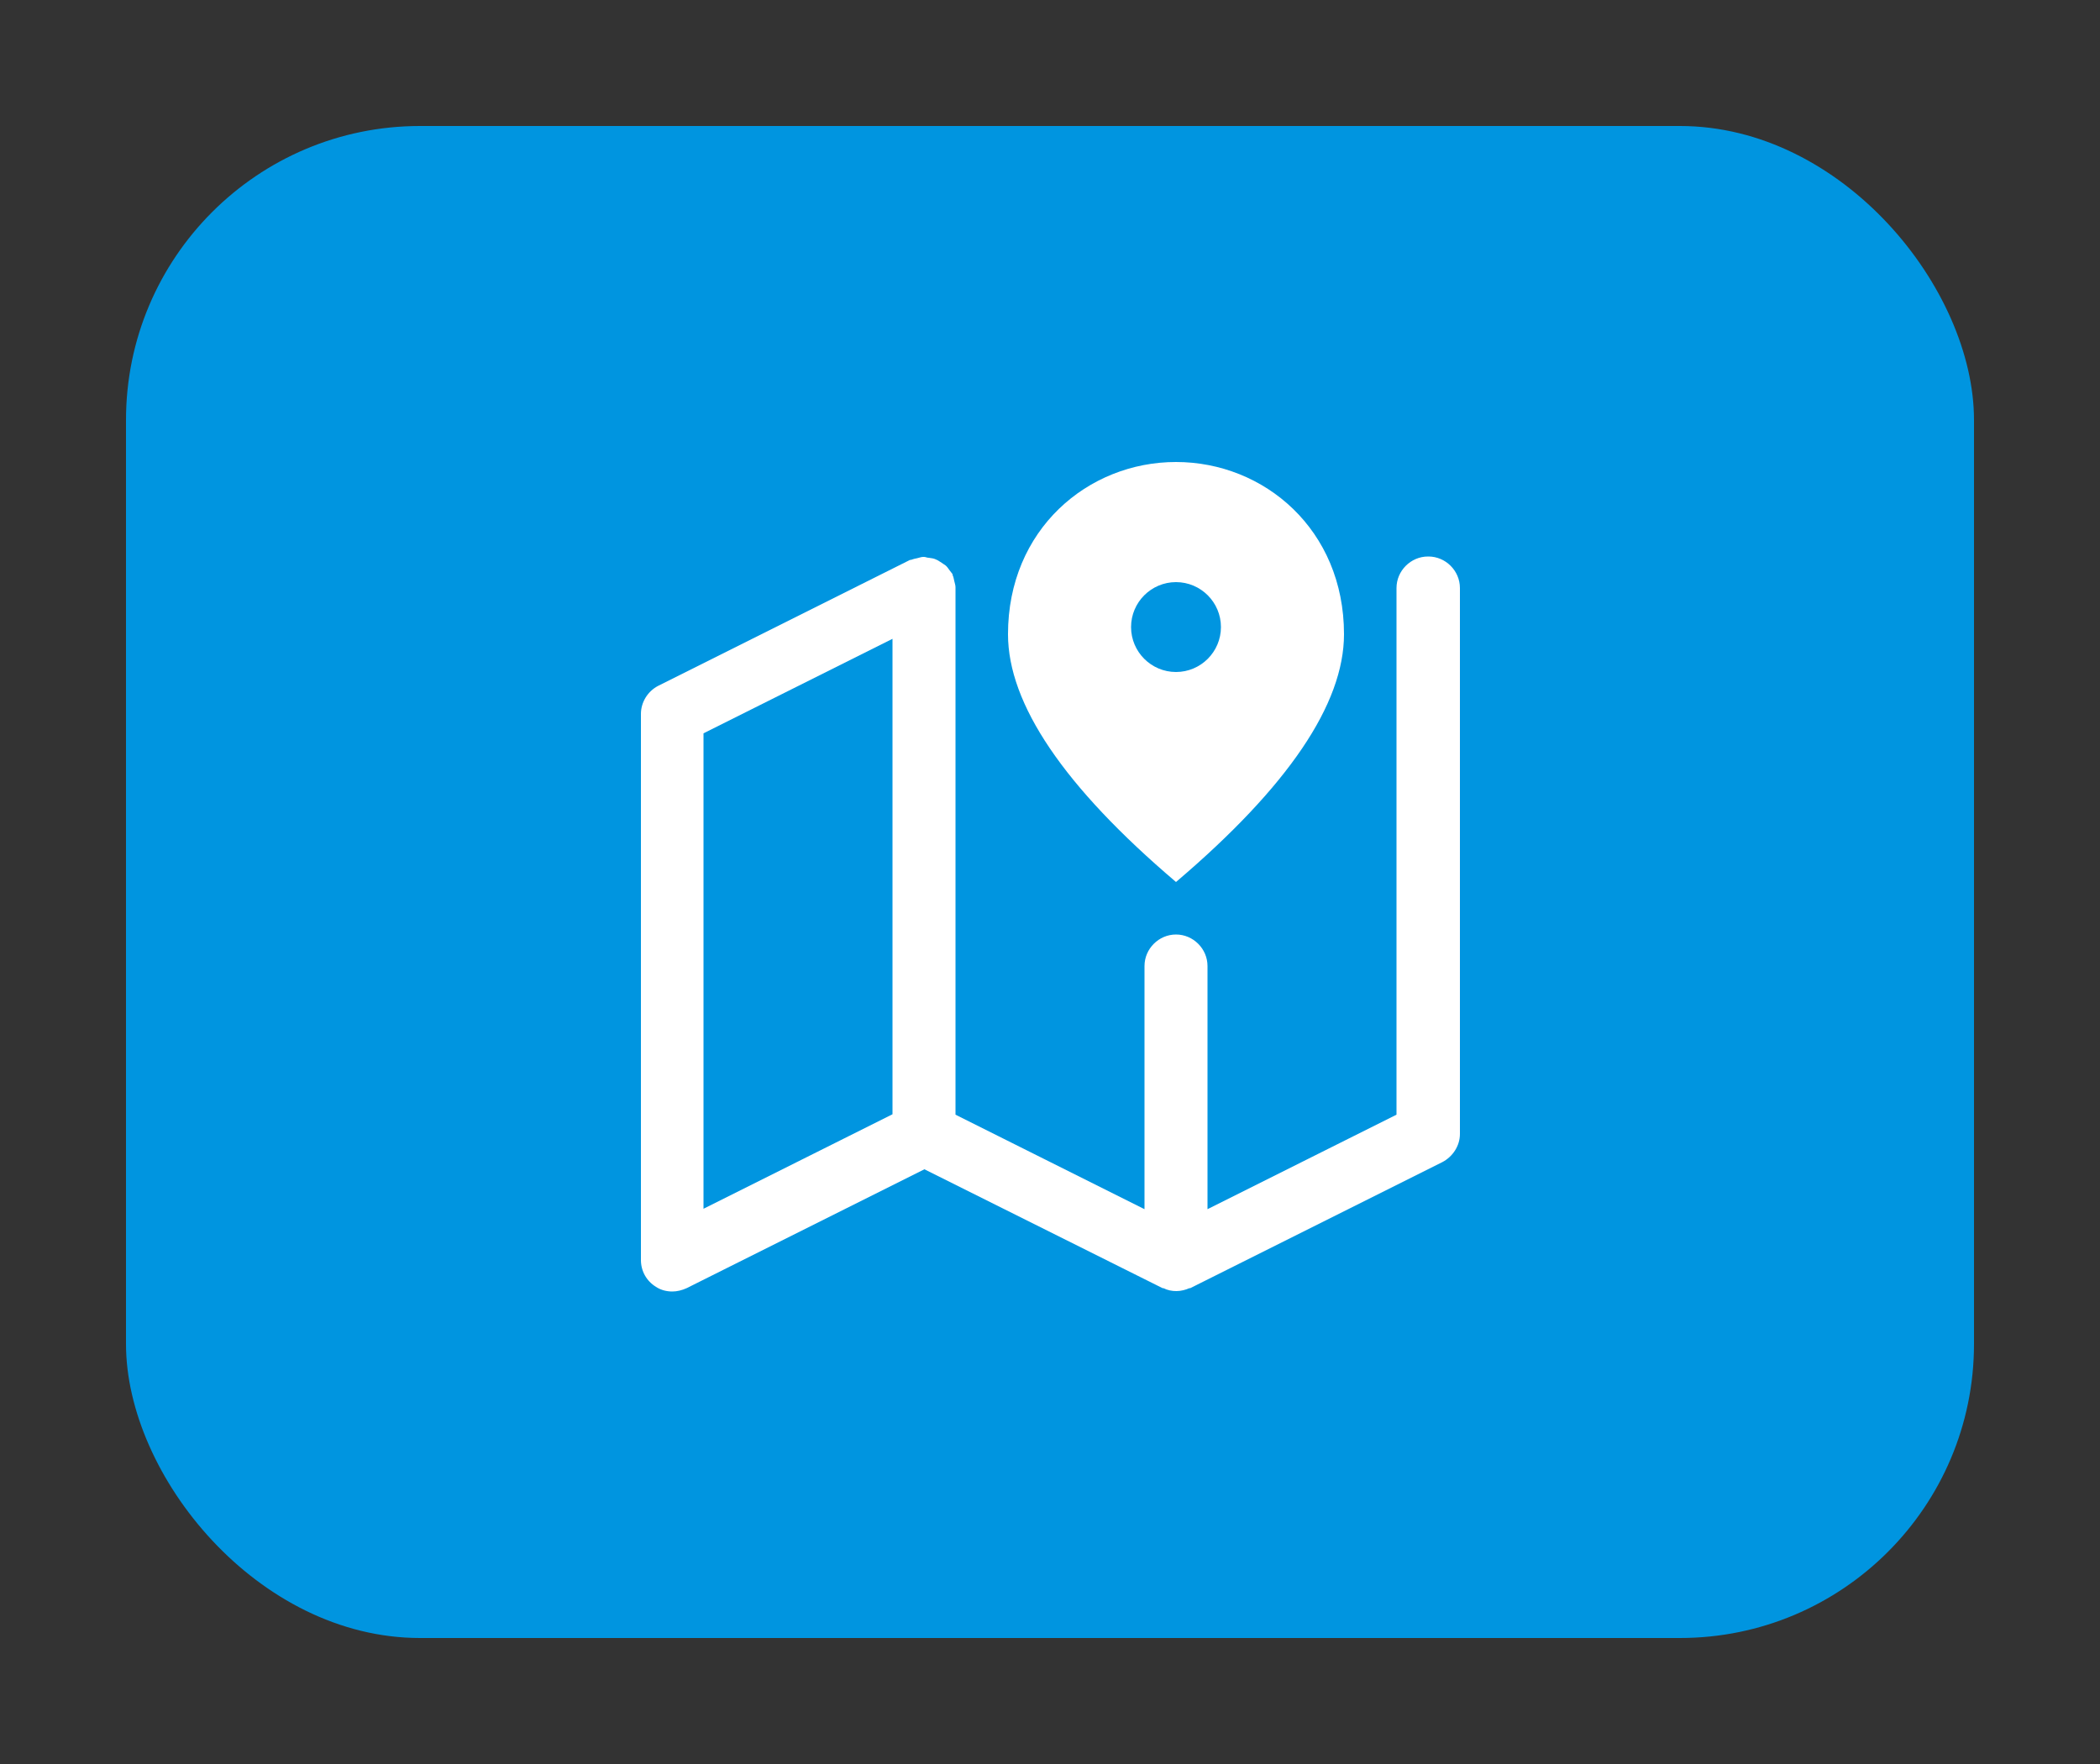 <?xml version="1.0" encoding="UTF-8"?>
<svg id="Layer_1" xmlns="http://www.w3.org/2000/svg" version="1.1" viewBox="0 0 50 42">
  <rect x="0" y="0" width="50" height="42" fill="#333333" stroke="none"/>
  <!-- Generator: Adobe Illustrator 29.7.1, SVG Export Plug-In . SVG Version: 2.1.1 Build 8)  -->
  <defs>
    <style>
      .st0 {
        fill: #0095e0;
      }

      .st1 {
        fill: #fff;
      }
    </style>
  </defs>
  <rect class="st0" x="3" y="3" width="44" height="36" rx="7" ry="7"/>
  <path class="st1" d="M34,13.25c-.41,0-.75.34-.75.75v12.54l-4.5,2.25v-5.79c0-.41-.34-.75-.75-.75s-.75.34-.75.75v5.79l-4.5-2.25v-12.54s0-.01,0-.02c0-.05-.02-.1-.03-.15-.01-.05-.02-.1-.04-.14,0,0,0-.02,0-.02-.02-.03-.05-.06-.07-.09-.03-.04-.06-.09-.1-.12-.04-.03-.08-.05-.12-.08-.04-.03-.08-.05-.13-.07-.05-.02-.1-.02-.15-.03-.04,0-.07-.02-.11-.02,0,0-.02,0-.02,0-.05,0-.09.02-.14.03-.05.01-.1.02-.15.04,0,0-.02,0-.02,0l-6,3c-.25.13-.41.39-.41.67v13c0,.26.13.5.36.64.12.08.26.11.39.11.11,0,.23-.03.34-.08l5.66-2.83,5.67,2.83s.01,0,.02,0c.1.05.2.07.31.07s.22-.03.31-.07c0,0,.01,0,.02,0l6-3c.25-.13.42-.39.42-.67v-13c0-.41-.34-.75-.75-.75ZM16.75,17.46l4.5-2.25v11.32l-4.5,2.25v-11.32Z"/>
  <path class="st1" d="M32,15.1c0-2.49-1.9-4.1-4-4.1s-4,1.61-4,4.1c0,1.66,1.33,3.63,4,5.9,2.67-2.27,4-4.24,4-5.9ZM28,16c-.59,0-1.07-.48-1.07-1.07s.48-1.07,1.07-1.07,1.07.48,1.07,1.07-.48,1.07-1.07,1.07Z"/>
</svg>